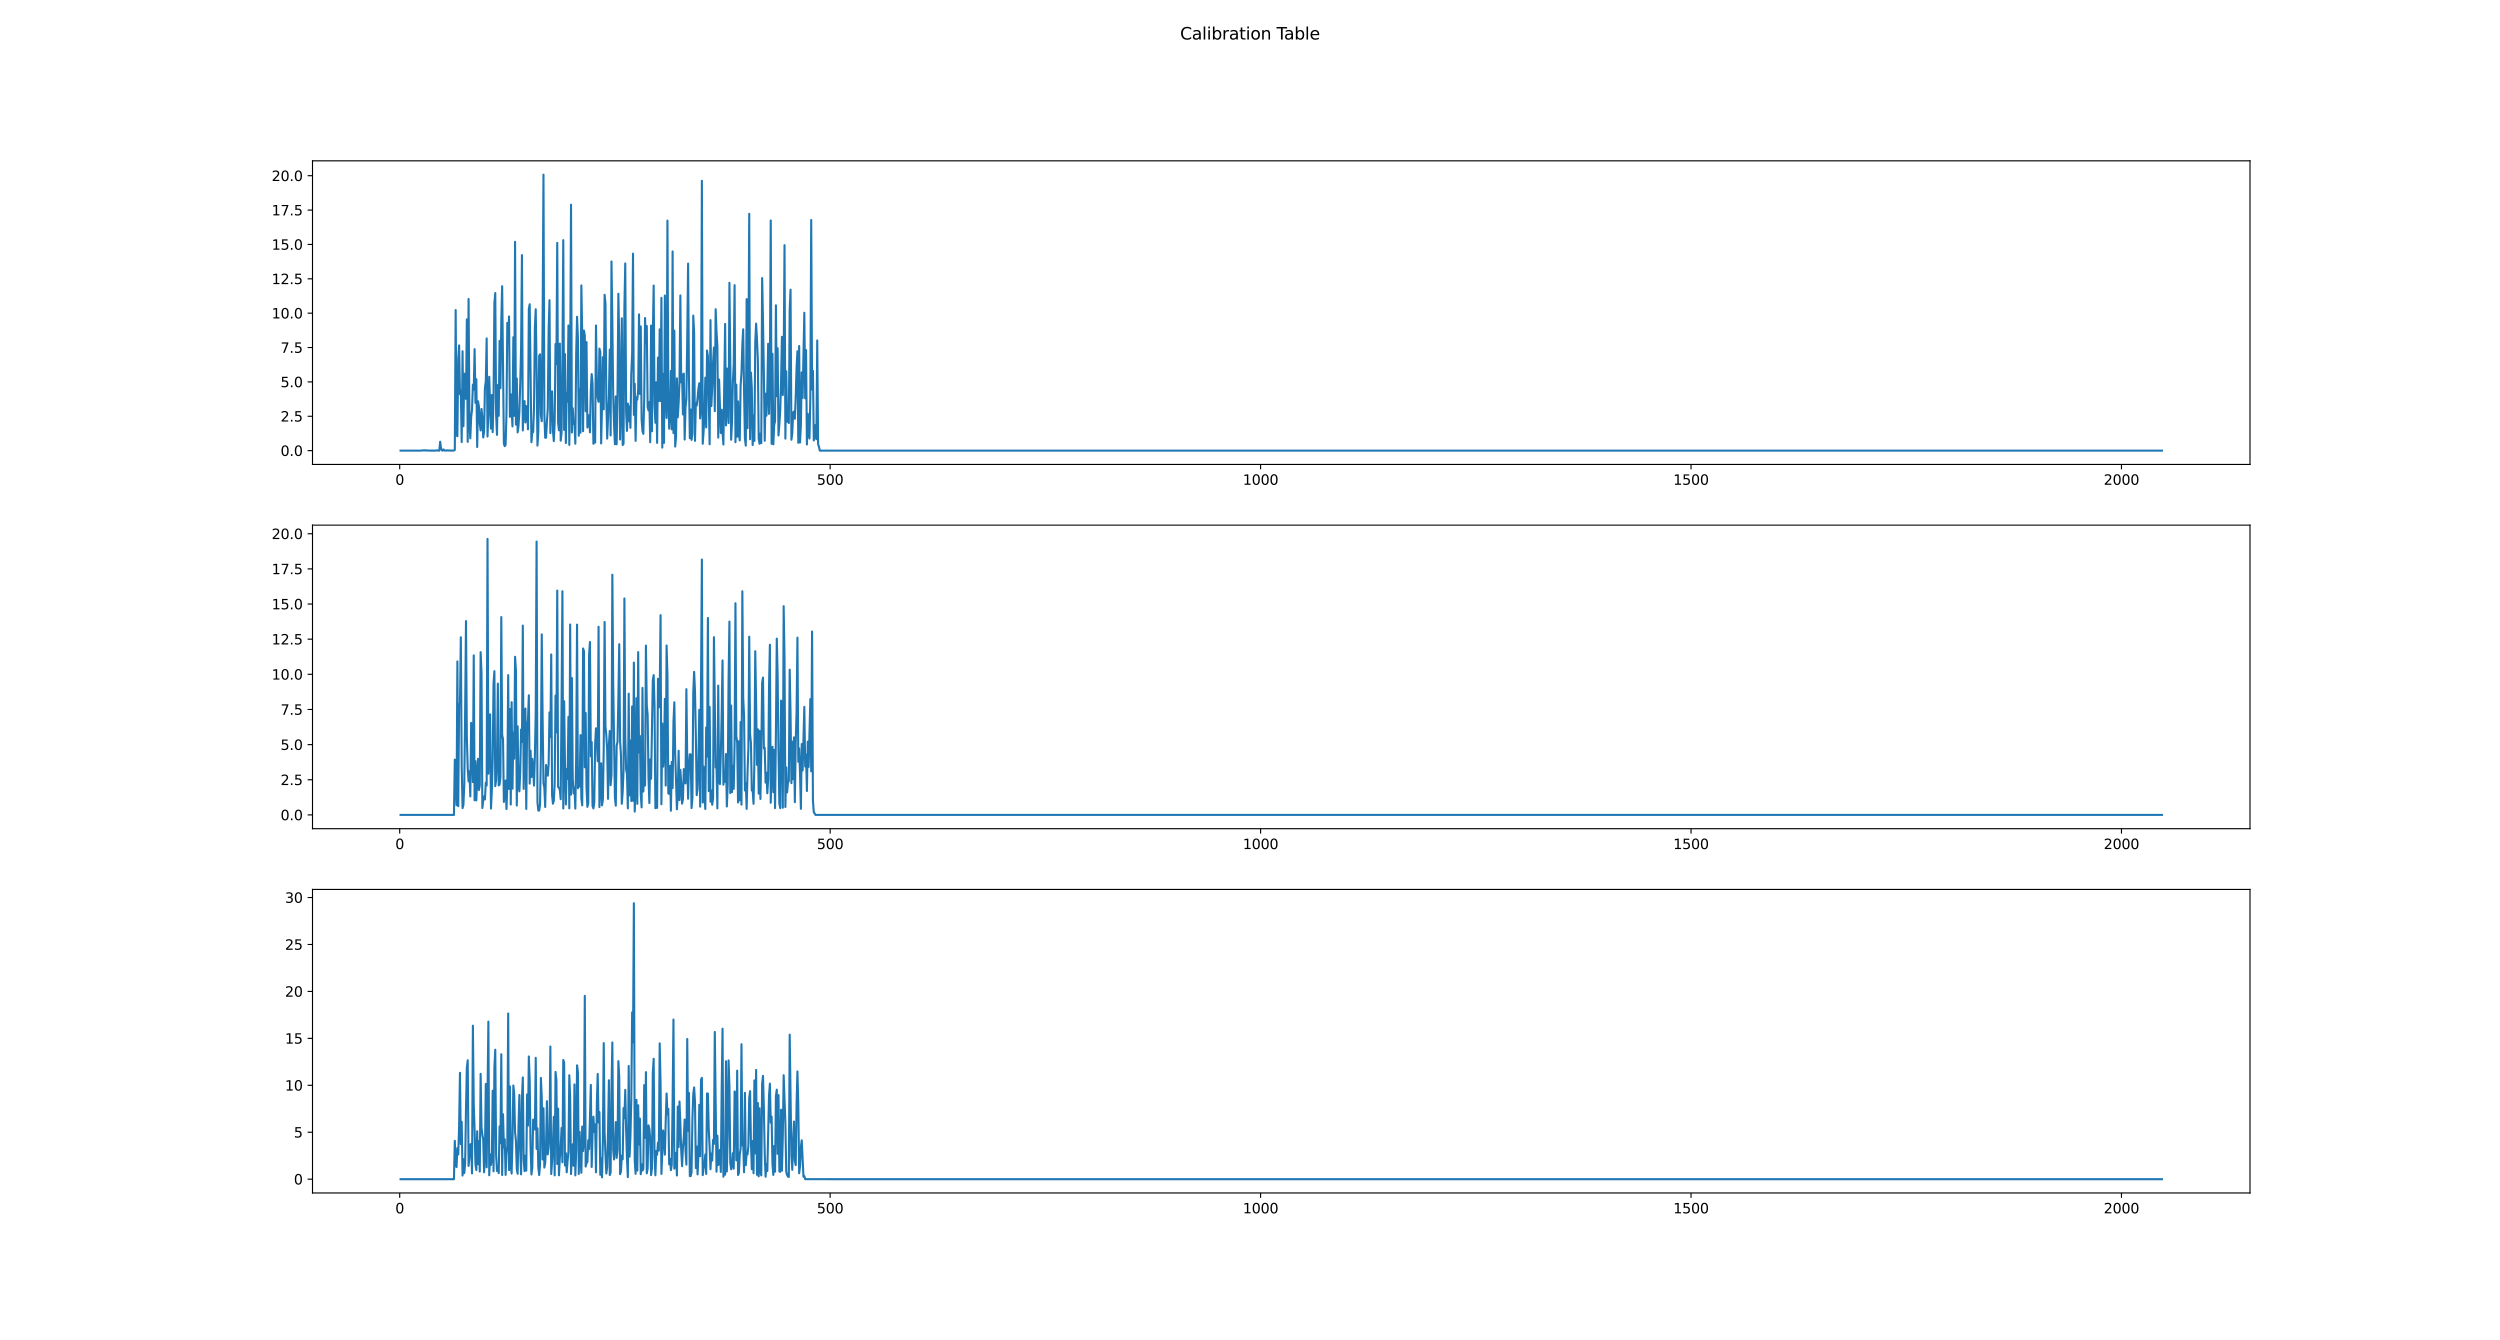 <?xml version="1.0" encoding="utf-8" standalone="no"?>
<!DOCTYPE svg PUBLIC "-//W3C//DTD SVG 1.1//EN"
  "http://www.w3.org/Graphics/SVG/1.1/DTD/svg11.dtd">
<svg height="960.48pt" version="1.1" viewBox="0 0 1791.36 960.48" width="1791.36pt" xmlns="http://www.w3.org/2000/svg" xmlns:xlink="http://www.w3.org/1999/xlink">
 <defs>
  <style type="text/css">*{stroke-linecap:butt;stroke-linejoin:round;}</style>
 </defs>
 <g id="figure_1">
  <g id="patch_1">
   <path d="M 0 960.48 
L 1791.36 960.48 
L 1791.36 0 
L 0 0 
z
" style="fill:#ffffff;"/>
  </g>
  <g id="axes_1">
   <g id="patch_2">
    <path d="M 223.92 332.778 
L 1612.224 332.778 
L 1612.224 115.258 
L 223.92 115.258 
z
" style="fill:#ffffff;"/>
   </g>
   <g id="matplotlib.axis_1">
    <g id="xtick_1">
     <g id="line2d_1">
      <defs>
       <path d="M 0 0 
L 0 3.5 
" id="mabbbca622c" style="stroke:#000000;stroke-width:0.8;"/>
      </defs>
      <g>
       <use style="stroke:#000000;stroke-width:0.8;" x="286.408" xlink:href="#mabbbca622c" y="332.778"/>
      </g>
     </g>
     <g id="text_1">
      <!-- 0 -->
      <g transform="translate(283.227 347.377)scale(0.1 -0.1)">
       <defs>
        <path d="M 2034 4250 
Q 1547 4250 1301 3770 
Q 1056 3291 1056 2328 
Q 1056 1369 1301 889 
Q 1547 409 2034 409 
Q 2525 409 2770 889 
Q 3016 1369 3016 2328 
Q 3016 3291 2770 3770 
Q 2525 4250 2034 4250 
z
M 2034 4750 
Q 2819 4750 3233 4129 
Q 3647 3509 3647 2328 
Q 3647 1150 3233 529 
Q 2819 -91 2034 -91 
Q 1250 -91 836 529 
Q 422 1150 422 2328 
Q 422 3509 836 4129 
Q 1250 4750 2034 4750 
z
" id="DejaVuSans-30" transform="scale(0.016)"/>
       </defs>
       <use xlink:href="#DejaVuSans-30"/>
      </g>
     </g>
    </g>
    <g id="xtick_2">
     <g id="line2d_2">
      <g>
       <use style="stroke:#000000;stroke-width:0.8;" x="594.838" xlink:href="#mabbbca622c" y="332.778"/>
      </g>
     </g>
     <g id="text_2">
      <!-- 500 -->
      <g transform="translate(585.294 347.377)scale(0.1 -0.1)">
       <defs>
        <path d="M 691 4666 
L 3169 4666 
L 3169 4134 
L 1269 4134 
L 1269 2991 
Q 1406 3038 1543 3061 
Q 1681 3084 1819 3084 
Q 2600 3084 3056 2656 
Q 3513 2228 3513 1497 
Q 3513 744 3044 326 
Q 2575 -91 1722 -91 
Q 1428 -91 1123 -41 
Q 819 9 494 109 
L 494 744 
Q 775 591 1075 516 
Q 1375 441 1709 441 
Q 2250 441 2565 725 
Q 2881 1009 2881 1497 
Q 2881 1984 2565 2268 
Q 2250 2553 1709 2553 
Q 1456 2553 1204 2497 
Q 953 2441 691 2322 
L 691 4666 
z
" id="DejaVuSans-35" transform="scale(0.016)"/>
       </defs>
       <use xlink:href="#DejaVuSans-35"/>
       <use x="63.623" xlink:href="#DejaVuSans-30"/>
       <use x="127.246" xlink:href="#DejaVuSans-30"/>
      </g>
     </g>
    </g>
    <g id="xtick_3">
     <g id="line2d_3">
      <g>
       <use style="stroke:#000000;stroke-width:0.8;" x="903.267" xlink:href="#mabbbca622c" y="332.778"/>
      </g>
     </g>
     <g id="text_3">
      <!-- 1000 -->
      <g transform="translate(890.542 347.377)scale(0.1 -0.1)">
       <defs>
        <path d="M 794 531 
L 1825 531 
L 1825 4091 
L 703 3866 
L 703 4441 
L 1819 4666 
L 2450 4666 
L 2450 531 
L 3481 531 
L 3481 0 
L 794 0 
L 794 531 
z
" id="DejaVuSans-31" transform="scale(0.016)"/>
       </defs>
       <use xlink:href="#DejaVuSans-31"/>
       <use x="63.623" xlink:href="#DejaVuSans-30"/>
       <use x="127.246" xlink:href="#DejaVuSans-30"/>
       <use x="190.869" xlink:href="#DejaVuSans-30"/>
      </g>
     </g>
    </g>
    <g id="xtick_4">
     <g id="line2d_4">
      <g>
       <use style="stroke:#000000;stroke-width:0.8;" x="1211.697" xlink:href="#mabbbca622c" y="332.778"/>
      </g>
     </g>
     <g id="text_4">
      <!-- 1500 -->
      <g transform="translate(1198.972 347.377)scale(0.1 -0.1)">
       <use xlink:href="#DejaVuSans-31"/>
       <use x="63.623" xlink:href="#DejaVuSans-35"/>
       <use x="127.246" xlink:href="#DejaVuSans-30"/>
       <use x="190.869" xlink:href="#DejaVuSans-30"/>
      </g>
     </g>
    </g>
    <g id="xtick_5">
     <g id="line2d_5">
      <g>
       <use style="stroke:#000000;stroke-width:0.8;" x="1520.127" xlink:href="#mabbbca622c" y="332.778"/>
      </g>
     </g>
     <g id="text_5">
      <!-- 2000 -->
      <g transform="translate(1507.402 347.377)scale(0.1 -0.1)">
       <defs>
        <path d="M 1228 531 
L 3431 531 
L 3431 0 
L 469 0 
L 469 531 
Q 828 903 1448 1529 
Q 2069 2156 2228 2338 
Q 2531 2678 2651 2914 
Q 2772 3150 2772 3378 
Q 2772 3750 2511 3984 
Q 2250 4219 1831 4219 
Q 1534 4219 1204 4116 
Q 875 4013 500 3803 
L 500 4441 
Q 881 4594 1212 4672 
Q 1544 4750 1819 4750 
Q 2544 4750 2975 4387 
Q 3406 4025 3406 3419 
Q 3406 3131 3298 2873 
Q 3191 2616 2906 2266 
Q 2828 2175 2409 1742 
Q 1991 1309 1228 531 
z
" id="DejaVuSans-32" transform="scale(0.016)"/>
       </defs>
       <use xlink:href="#DejaVuSans-32"/>
       <use x="63.623" xlink:href="#DejaVuSans-30"/>
       <use x="127.246" xlink:href="#DejaVuSans-30"/>
       <use x="190.869" xlink:href="#DejaVuSans-30"/>
      </g>
     </g>
    </g>
   </g>
   <g id="matplotlib.axis_2">
    <g id="ytick_1">
     <g id="line2d_6">
      <defs>
       <path d="M 0 0 
L -3.5 0 
" id="m1be5c9562b" style="stroke:#000000;stroke-width:0.8;"/>
      </defs>
      <g>
       <use style="stroke:#000000;stroke-width:0.8;" x="223.92" xlink:href="#m1be5c9562b" y="322.891"/>
      </g>
     </g>
     <g id="text_6">
      <!-- 0.0 -->
      <g transform="translate(201.017 326.69)scale(0.1 -0.1)">
       <defs>
        <path d="M 684 794 
L 1344 794 
L 1344 0 
L 684 0 
L 684 794 
z
" id="DejaVuSans-2e" transform="scale(0.016)"/>
       </defs>
       <use xlink:href="#DejaVuSans-30"/>
       <use x="63.623" xlink:href="#DejaVuSans-2e"/>
       <use x="95.41" xlink:href="#DejaVuSans-30"/>
      </g>
     </g>
    </g>
    <g id="ytick_2">
     <g id="line2d_7">
      <g>
       <use style="stroke:#000000;stroke-width:0.8;" x="223.92" xlink:href="#m1be5c9562b" y="298.269"/>
      </g>
     </g>
     <g id="text_7">
      <!-- 2.5 -->
      <g transform="translate(201.017 302.068)scale(0.1 -0.1)">
       <use xlink:href="#DejaVuSans-32"/>
       <use x="63.623" xlink:href="#DejaVuSans-2e"/>
       <use x="95.41" xlink:href="#DejaVuSans-35"/>
      </g>
     </g>
    </g>
    <g id="ytick_3">
     <g id="line2d_8">
      <g>
       <use style="stroke:#000000;stroke-width:0.8;" x="223.92" xlink:href="#m1be5c9562b" y="273.647"/>
      </g>
     </g>
     <g id="text_8">
      <!-- 5.0 -->
      <g transform="translate(201.017 277.446)scale(0.1 -0.1)">
       <use xlink:href="#DejaVuSans-35"/>
       <use x="63.623" xlink:href="#DejaVuSans-2e"/>
       <use x="95.41" xlink:href="#DejaVuSans-30"/>
      </g>
     </g>
    </g>
    <g id="ytick_4">
     <g id="line2d_9">
      <g>
       <use style="stroke:#000000;stroke-width:0.8;" x="223.92" xlink:href="#m1be5c9562b" y="249.024"/>
      </g>
     </g>
     <g id="text_9">
      <!-- 7.5 -->
      <g transform="translate(201.017 252.824)scale(0.1 -0.1)">
       <defs>
        <path d="M 525 4666 
L 3525 4666 
L 3525 4397 
L 1831 0 
L 1172 0 
L 2766 4134 
L 525 4134 
L 525 4666 
z
" id="DejaVuSans-37" transform="scale(0.016)"/>
       </defs>
       <use xlink:href="#DejaVuSans-37"/>
       <use x="63.623" xlink:href="#DejaVuSans-2e"/>
       <use x="95.41" xlink:href="#DejaVuSans-35"/>
      </g>
     </g>
    </g>
    <g id="ytick_5">
     <g id="line2d_10">
      <g>
       <use style="stroke:#000000;stroke-width:0.8;" x="223.92" xlink:href="#m1be5c9562b" y="224.402"/>
      </g>
     </g>
     <g id="text_10">
      <!-- 10.0 -->
      <g transform="translate(194.654 228.201)scale(0.1 -0.1)">
       <use xlink:href="#DejaVuSans-31"/>
       <use x="63.623" xlink:href="#DejaVuSans-30"/>
       <use x="127.246" xlink:href="#DejaVuSans-2e"/>
       <use x="159.033" xlink:href="#DejaVuSans-30"/>
      </g>
     </g>
    </g>
    <g id="ytick_6">
     <g id="line2d_11">
      <g>
       <use style="stroke:#000000;stroke-width:0.8;" x="223.92" xlink:href="#m1be5c9562b" y="199.78"/>
      </g>
     </g>
     <g id="text_11">
      <!-- 12.5 -->
      <g transform="translate(194.654 203.579)scale(0.1 -0.1)">
       <use xlink:href="#DejaVuSans-31"/>
       <use x="63.623" xlink:href="#DejaVuSans-32"/>
       <use x="127.246" xlink:href="#DejaVuSans-2e"/>
       <use x="159.033" xlink:href="#DejaVuSans-35"/>
      </g>
     </g>
    </g>
    <g id="ytick_7">
     <g id="line2d_12">
      <g>
       <use style="stroke:#000000;stroke-width:0.8;" x="223.92" xlink:href="#m1be5c9562b" y="175.158"/>
      </g>
     </g>
     <g id="text_12">
      <!-- 15.0 -->
      <g transform="translate(194.654 178.957)scale(0.1 -0.1)">
       <use xlink:href="#DejaVuSans-31"/>
       <use x="63.623" xlink:href="#DejaVuSans-35"/>
       <use x="127.246" xlink:href="#DejaVuSans-2e"/>
       <use x="159.033" xlink:href="#DejaVuSans-30"/>
      </g>
     </g>
    </g>
    <g id="ytick_8">
     <g id="line2d_13">
      <g>
       <use style="stroke:#000000;stroke-width:0.8;" x="223.92" xlink:href="#m1be5c9562b" y="150.536"/>
      </g>
     </g>
     <g id="text_13">
      <!-- 17.5 -->
      <g transform="translate(194.654 154.335)scale(0.1 -0.1)">
       <use xlink:href="#DejaVuSans-31"/>
       <use x="63.623" xlink:href="#DejaVuSans-37"/>
       <use x="127.246" xlink:href="#DejaVuSans-2e"/>
       <use x="159.033" xlink:href="#DejaVuSans-35"/>
      </g>
     </g>
    </g>
    <g id="ytick_9">
     <g id="line2d_14">
      <g>
       <use style="stroke:#000000;stroke-width:0.8;" x="223.92" xlink:href="#m1be5c9562b" y="125.914"/>
      </g>
     </g>
     <g id="text_14">
      <!-- 20.0 -->
      <g transform="translate(194.654 129.713)scale(0.1 -0.1)">
       <use xlink:href="#DejaVuSans-32"/>
       <use x="63.623" xlink:href="#DejaVuSans-30"/>
       <use x="127.246" xlink:href="#DejaVuSans-2e"/>
       <use x="159.033" xlink:href="#DejaVuSans-30"/>
      </g>
     </g>
    </g>
   </g>
   <g id="line2d_15">
    <path clip-path="url(#pfccda4c74e)" d="M 287.025 322.891 
L 301.829 322.891 
L 303.063 322.635 
L 303.68 322.807 
L 304.297 322.622 
L 304.914 322.859 
L 305.531 322.625 
L 306.147 322.858 
L 312.316 322.878 
L 312.933 322.728 
L 313.55 322.721 
L 314.167 322.874 
L 314.783 322.873 
L 315.4 316.524 
L 316.017 321.073 
L 316.634 322.749 
L 317.251 322.87 
L 317.868 322.049 
L 318.485 322.751 
L 319.101 322.884 
L 319.718 322.873 
L 320.335 322.614 
L 320.952 322.883 
L 321.569 322.766 
L 323.419 322.877 
L 325.27 322.831 
L 325.887 322.435 
L 326.504 222.149 
L 327.121 311.954 
L 327.737 312.589 
L 328.354 257.247 
L 328.971 247.479 
L 329.588 282.498 
L 330.205 279.861 
L 330.822 316.732 
L 331.439 251.691 
L 332.055 305.415 
L 332.672 267.725 
L 333.289 282.534 
L 333.906 285.823 
L 334.523 228.831 
L 335.14 316.594 
L 335.757 214.236 
L 336.373 302.798 
L 336.99 314.07 
L 337.607 298.841 
L 338.224 293.649 
L 338.841 275.666 
L 339.458 279.238 
L 340.075 250.197 
L 340.692 288.671 
L 341.308 271.743 
L 341.925 320.293 
L 342.542 287.539 
L 343.159 291.197 
L 343.776 303.59 
L 344.393 308.452 
L 345.01 293.023 
L 345.626 299.037 
L 346.243 313.485 
L 346.86 309.504 
L 347.477 278.159 
L 348.094 273.229 
L 348.711 242.492 
L 349.328 312.775 
L 349.944 295.187 
L 350.561 269.96 
L 351.178 292.447 
L 351.795 307.105 
L 352.412 283.019 
L 353.029 309.626 
L 353.646 285.391 
L 354.262 217.096 
L 354.879 209.966 
L 355.496 297.248 
L 356.113 311.611 
L 356.73 275.871 
L 357.347 297.938 
L 357.964 244.276 
L 358.58 278.132 
L 359.197 230.462 
L 359.814 205.076 
L 361.048 317.943 
L 361.665 319.688 
L 362.282 318.897 
L 362.898 296.715 
L 363.515 231.348 
L 364.132 245.134 
L 364.749 226.759 
L 365.366 298.672 
L 365.983 282.498 
L 367.216 305.54 
L 367.833 241.637 
L 368.45 297.938 
L 369.067 173.28 
L 369.684 304.243 
L 370.301 271.222 
L 370.918 309.833 
L 371.534 305.232 
L 372.151 295.373 
L 372.768 275.122 
L 373.385 249.227 
L 374.002 182.808 
L 374.619 308.444 
L 375.236 288.256 
L 375.852 287.417 
L 376.469 302.705 
L 377.086 290.978 
L 377.703 293.123 
L 378.32 307.631 
L 378.937 221.426 
L 379.554 218.019 
L 380.787 316.854 
L 381.404 309.77 
L 382.021 309.574 
L 382.638 292.452 
L 383.255 234.888 
L 383.872 221.597 
L 384.489 263.886 
L 385.105 319.27 
L 385.722 309.148 
L 386.339 255.028 
L 386.956 253.875 
L 387.573 297.417 
L 388.19 301.81 
L 388.807 230.58 
L 389.423 125.145 
L 390.04 296.494 
L 390.657 313.675 
L 391.274 313.604 
L 391.891 302.192 
L 392.508 293.059 
L 393.125 236.616 
L 393.741 215.114 
L 394.358 310.327 
L 394.975 281.163 
L 395.592 280.439 
L 396.209 308.731 
L 396.826 316.076 
L 397.443 302.69 
L 398.059 246.501 
L 398.676 260.849 
L 399.293 174.029 
L 399.91 302.912 
L 400.527 308.317 
L 401.144 246.206 
L 401.761 315.769 
L 402.377 310.247 
L 402.994 259.258 
L 403.611 172.087 
L 404.228 308.059 
L 404.845 253.732 
L 405.462 317.436 
L 406.079 281.454 
L 406.695 287.787 
L 407.312 233.262 
L 407.929 318.784 
L 408.546 263.935 
L 409.163 146.683 
L 409.78 309.883 
L 410.397 292.527 
L 411.013 303.746 
L 411.63 302.092 
L 412.247 317.934 
L 412.864 253.047 
L 413.481 226.995 
L 414.098 242.19 
L 414.715 312.211 
L 415.332 278.734 
L 415.948 310.043 
L 416.565 204.521 
L 417.182 239.483 
L 417.799 308.95 
L 418.416 236.864 
L 419.033 240.436 
L 419.65 294.657 
L 420.266 245.134 
L 420.883 306.329 
L 422.117 297.503 
L 422.734 309.781 
L 423.351 279.338 
L 423.968 268.05 
L 424.584 274.738 
L 425.201 317.996 
L 425.818 316.626 
L 426.435 317.125 
L 427.052 233.251 
L 427.669 273.894 
L 428.286 285.022 
L 428.902 287.923 
L 429.519 249.771 
L 430.136 252.015 
L 430.753 317.746 
L 431.37 290.885 
L 431.987 255.96 
L 432.604 293.265 
L 433.22 211.227 
L 433.837 217.372 
L 434.454 286.283 
L 435.071 314.252 
L 436.305 283.99 
L 436.922 250.506 
L 437.538 311.974 
L 438.155 187.339 
L 438.772 230.956 
L 439.389 284.124 
L 440.006 304.913 
L 440.623 318.342 
L 441.24 284.064 
L 441.856 318.319 
L 442.473 282.403 
L 443.09 210.507 
L 443.707 244.864 
L 444.324 314.912 
L 444.941 291.778 
L 445.558 228.078 
L 446.174 318.852 
L 446.791 318.038 
L 447.408 220.399 
L 448.025 188.772 
L 448.642 295.102 
L 449.259 308.749 
L 449.876 289.196 
L 450.492 301.764 
L 451.109 291.208 
L 451.726 306.536 
L 452.343 267.702 
L 452.96 253.227 
L 453.577 181.771 
L 454.194 297.278 
L 454.811 274.978 
L 455.427 315.904 
L 456.044 284.669 
L 456.661 286.311 
L 457.278 279.341 
L 457.895 225.266 
L 458.512 282.268 
L 459.129 233.891 
L 459.745 300.515 
L 460.362 308.895 
L 460.979 310.864 
L 461.596 286.431 
L 462.213 227.887 
L 462.83 245.738 
L 463.447 233.605 
L 464.063 291.692 
L 464.68 294.074 
L 465.297 287.98 
L 465.914 316.878 
L 466.531 233.282 
L 467.148 308.989 
L 467.765 241.091 
L 468.381 204.617 
L 468.998 289.505 
L 469.615 302.915 
L 470.232 273.935 
L 470.849 317.329 
L 471.466 256.249 
L 472.083 287.364 
L 472.699 235.972 
L 473.316 287.344 
L 473.933 213.438 
L 474.55 320.734 
L 475.167 267.895 
L 475.784 317.36 
L 476.401 211.749 
L 477.017 283.414 
L 477.634 299.475 
L 478.251 158.096 
L 478.868 280.27 
L 479.485 307.182 
L 480.102 295.687 
L 480.719 265.785 
L 481.335 307.662 
L 481.952 180.182 
L 482.569 310.304 
L 483.186 236.899 
L 483.803 319.976 
L 484.42 313.112 
L 485.037 271.079 
L 485.653 299.061 
L 486.27 288.682 
L 486.887 273.44 
L 487.504 211.695 
L 488.121 273.992 
L 488.738 268.246 
L 489.355 296.978 
L 489.972 267.688 
L 490.588 314.959 
L 491.205 291.896 
L 491.822 285.704 
L 492.439 242.765 
L 493.056 188.884 
L 493.673 271.83 
L 494.29 313.978 
L 494.906 293.416 
L 495.523 315.181 
L 496.14 310.69 
L 496.757 226.168 
L 497.374 238.908 
L 497.991 315.893 
L 498.608 288.975 
L 499.224 290.597 
L 499.841 285.245 
L 500.458 278.494 
L 501.075 274.579 
L 501.692 299.833 
L 502.309 293.013 
L 502.926 129.569 
L 503.542 317.953 
L 504.159 308.984 
L 504.776 297.332 
L 505.393 270.602 
L 506.01 306.259 
L 506.627 251.177 
L 507.244 255.262 
L 508.477 318.339 
L 509.094 229.423 
L 509.711 291.015 
L 510.328 276.954 
L 510.945 259.609 
L 511.562 249.024 
L 512.178 294.623 
L 512.795 221.58 
L 513.412 237.769 
L 514.029 247.729 
L 514.646 313.57 
L 515.263 271.937 
L 516.496 310.26 
L 517.113 293.602 
L 517.73 310.126 
L 518.347 318.519 
L 519.581 232.093 
L 520.198 304.83 
L 520.814 264.018 
L 521.431 291.251 
L 522.048 303.125 
L 522.665 202.655 
L 523.899 315.067 
L 524.516 302.537 
L 525.132 273.794 
L 525.749 260.802 
L 526.366 204.357 
L 526.983 316.855 
L 527.6 275.617 
L 528.217 312.944 
L 528.834 287.626 
L 529.451 310.655 
L 530.067 315.539 
L 530.684 276.214 
L 531.301 267.143 
L 531.918 247.109 
L 532.535 235.972 
L 533.152 280.665 
L 533.769 314.271 
L 534.385 319.312 
L 535.002 214.344 
L 535.619 306.828 
L 536.236 259.467 
L 536.853 153.217 
L 537.47 314.746 
L 538.087 266.948 
L 538.703 278.123 
L 539.32 318.874 
L 539.937 297.755 
L 540.554 315.926 
L 541.171 245.239 
L 541.788 231.887 
L 542.405 243.085 
L 543.021 257.571 
L 543.638 314.494 
L 544.255 317.993 
L 544.872 310.626 
L 545.489 317.491 
L 546.106 199.247 
L 546.723 230.331 
L 547.339 267.316 
L 547.956 315.842 
L 548.573 282.059 
L 549.19 297.824 
L 549.807 279.182 
L 550.424 246.32 
L 551.041 296.54 
L 551.657 263.35 
L 552.274 157.996 
L 552.891 318.015 
L 553.508 253.583 
L 554.125 318.387 
L 554.742 304.468 
L 555.359 301.872 
L 555.975 218.777 
L 556.592 283.916 
L 557.209 249.519 
L 557.826 312.013 
L 558.443 303.998 
L 559.06 294.362 
L 559.677 272.571 
L 560.293 241.36 
L 560.91 283.058 
L 561.527 259.492 
L 562.144 175.696 
L 562.761 314.292 
L 563.378 266.02 
L 563.995 302.197 
L 564.612 295.652 
L 565.228 303.122 
L 565.845 222.115 
L 566.462 207.584 
L 567.079 315.091 
L 567.696 310.522 
L 568.313 295.625 
L 568.93 294.82 
L 569.546 300.046 
L 570.163 284.414 
L 570.78 263.44 
L 571.397 251.71 
L 572.014 317.258 
L 572.631 247.947 
L 573.248 317.076 
L 573.864 304.734 
L 574.481 266.802 
L 575.098 285.151 
L 576.332 224.096 
L 576.949 285.415 
L 577.566 250.875 
L 578.182 318.495 
L 578.799 296.491 
L 579.416 310.576 
L 580.033 314.203 
L 580.65 284.163 
L 581.267 157.637 
L 581.884 279.098 
L 582.5 265.758 
L 583.117 315.609 
L 583.734 312.083 
L 584.351 304.561 
L 584.968 314.707 
L 585.585 243.962 
L 586.202 318.254 
L 586.818 320.107 
L 587.435 322.891 
L 1549.119 322.891 
L 1549.119 322.891 
" style="fill:none;stroke:#1f77b4;stroke-linecap:square;stroke-width:1.5;"/>
   </g>
   <g id="patch_3">
    <path d="M 223.92 332.778 
L 223.92 115.258 
" style="fill:none;stroke:#000000;stroke-linecap:square;stroke-linejoin:miter;stroke-width:0.8;"/>
   </g>
   <g id="patch_4">
    <path d="M 1612.224 332.778 
L 1612.224 115.258 
" style="fill:none;stroke:#000000;stroke-linecap:square;stroke-linejoin:miter;stroke-width:0.8;"/>
   </g>
   <g id="patch_5">
    <path d="M 223.92 332.778 
L 1612.224 332.778 
" style="fill:none;stroke:#000000;stroke-linecap:square;stroke-linejoin:miter;stroke-width:0.8;"/>
   </g>
   <g id="patch_6">
    <path d="M 223.92 115.258 
L 1612.224 115.258 
" style="fill:none;stroke:#000000;stroke-linecap:square;stroke-linejoin:miter;stroke-width:0.8;"/>
   </g>
  </g>
  <g id="axes_2">
   <g id="patch_7">
    <path d="M 223.92 593.803 
L 1612.224 593.803 
L 1612.224 376.282 
L 223.92 376.282 
z
" style="fill:#ffffff;"/>
   </g>
   <g id="matplotlib.axis_3">
    <g id="xtick_6">
     <g id="line2d_16">
      <g>
       <use style="stroke:#000000;stroke-width:0.8;" x="286.408" xlink:href="#mabbbca622c" y="593.803"/>
      </g>
     </g>
     <g id="text_15">
      <!-- 0 -->
      <g transform="translate(283.227 608.401)scale(0.1 -0.1)">
       <use xlink:href="#DejaVuSans-30"/>
      </g>
     </g>
    </g>
    <g id="xtick_7">
     <g id="line2d_17">
      <g>
       <use style="stroke:#000000;stroke-width:0.8;" x="594.838" xlink:href="#mabbbca622c" y="593.803"/>
      </g>
     </g>
     <g id="text_16">
      <!-- 500 -->
      <g transform="translate(585.294 608.401)scale(0.1 -0.1)">
       <use xlink:href="#DejaVuSans-35"/>
       <use x="63.623" xlink:href="#DejaVuSans-30"/>
       <use x="127.246" xlink:href="#DejaVuSans-30"/>
      </g>
     </g>
    </g>
    <g id="xtick_8">
     <g id="line2d_18">
      <g>
       <use style="stroke:#000000;stroke-width:0.8;" x="903.267" xlink:href="#mabbbca622c" y="593.803"/>
      </g>
     </g>
     <g id="text_17">
      <!-- 1000 -->
      <g transform="translate(890.542 608.401)scale(0.1 -0.1)">
       <use xlink:href="#DejaVuSans-31"/>
       <use x="63.623" xlink:href="#DejaVuSans-30"/>
       <use x="127.246" xlink:href="#DejaVuSans-30"/>
       <use x="190.869" xlink:href="#DejaVuSans-30"/>
      </g>
     </g>
    </g>
    <g id="xtick_9">
     <g id="line2d_19">
      <g>
       <use style="stroke:#000000;stroke-width:0.8;" x="1211.697" xlink:href="#mabbbca622c" y="593.803"/>
      </g>
     </g>
     <g id="text_18">
      <!-- 1500 -->
      <g transform="translate(1198.972 608.401)scale(0.1 -0.1)">
       <use xlink:href="#DejaVuSans-31"/>
       <use x="63.623" xlink:href="#DejaVuSans-35"/>
       <use x="127.246" xlink:href="#DejaVuSans-30"/>
       <use x="190.869" xlink:href="#DejaVuSans-30"/>
      </g>
     </g>
    </g>
    <g id="xtick_10">
     <g id="line2d_20">
      <g>
       <use style="stroke:#000000;stroke-width:0.8;" x="1520.127" xlink:href="#mabbbca622c" y="593.803"/>
      </g>
     </g>
     <g id="text_19">
      <!-- 2000 -->
      <g transform="translate(1507.402 608.401)scale(0.1 -0.1)">
       <use xlink:href="#DejaVuSans-32"/>
       <use x="63.623" xlink:href="#DejaVuSans-30"/>
       <use x="127.246" xlink:href="#DejaVuSans-30"/>
       <use x="190.869" xlink:href="#DejaVuSans-30"/>
      </g>
     </g>
    </g>
   </g>
   <g id="matplotlib.axis_4">
    <g id="ytick_10">
     <g id="line2d_21">
      <g>
       <use style="stroke:#000000;stroke-width:0.8;" x="223.92" xlink:href="#m1be5c9562b" y="583.915"/>
      </g>
     </g>
     <g id="text_20">
      <!-- 0.0 -->
      <g transform="translate(201.017 587.715)scale(0.1 -0.1)">
       <use xlink:href="#DejaVuSans-30"/>
       <use x="63.623" xlink:href="#DejaVuSans-2e"/>
       <use x="95.41" xlink:href="#DejaVuSans-30"/>
      </g>
     </g>
    </g>
    <g id="ytick_11">
     <g id="line2d_22">
      <g>
       <use style="stroke:#000000;stroke-width:0.8;" x="223.92" xlink:href="#m1be5c9562b" y="558.732"/>
      </g>
     </g>
     <g id="text_21">
      <!-- 2.5 -->
      <g transform="translate(201.017 562.532)scale(0.1 -0.1)">
       <use xlink:href="#DejaVuSans-32"/>
       <use x="63.623" xlink:href="#DejaVuSans-2e"/>
       <use x="95.41" xlink:href="#DejaVuSans-35"/>
      </g>
     </g>
    </g>
    <g id="ytick_12">
     <g id="line2d_23">
      <g>
       <use style="stroke:#000000;stroke-width:0.8;" x="223.92" xlink:href="#m1be5c9562b" y="533.549"/>
      </g>
     </g>
     <g id="text_22">
      <!-- 5.0 -->
      <g transform="translate(201.017 537.349)scale(0.1 -0.1)">
       <use xlink:href="#DejaVuSans-35"/>
       <use x="63.623" xlink:href="#DejaVuSans-2e"/>
       <use x="95.41" xlink:href="#DejaVuSans-30"/>
      </g>
     </g>
    </g>
    <g id="ytick_13">
     <g id="line2d_24">
      <g>
       <use style="stroke:#000000;stroke-width:0.8;" x="223.92" xlink:href="#m1be5c9562b" y="508.366"/>
      </g>
     </g>
     <g id="text_23">
      <!-- 7.5 -->
      <g transform="translate(201.017 512.166)scale(0.1 -0.1)">
       <use xlink:href="#DejaVuSans-37"/>
       <use x="63.623" xlink:href="#DejaVuSans-2e"/>
       <use x="95.41" xlink:href="#DejaVuSans-35"/>
      </g>
     </g>
    </g>
    <g id="ytick_14">
     <g id="line2d_25">
      <g>
       <use style="stroke:#000000;stroke-width:0.8;" x="223.92" xlink:href="#m1be5c9562b" y="483.183"/>
      </g>
     </g>
     <g id="text_24">
      <!-- 10.0 -->
      <g transform="translate(194.654 486.983)scale(0.1 -0.1)">
       <use xlink:href="#DejaVuSans-31"/>
       <use x="63.623" xlink:href="#DejaVuSans-30"/>
       <use x="127.246" xlink:href="#DejaVuSans-2e"/>
       <use x="159.033" xlink:href="#DejaVuSans-30"/>
      </g>
     </g>
    </g>
    <g id="ytick_15">
     <g id="line2d_26">
      <g>
       <use style="stroke:#000000;stroke-width:0.8;" x="223.92" xlink:href="#m1be5c9562b" y="458"/>
      </g>
     </g>
     <g id="text_25">
      <!-- 12.5 -->
      <g transform="translate(194.654 461.8)scale(0.1 -0.1)">
       <use xlink:href="#DejaVuSans-31"/>
       <use x="63.623" xlink:href="#DejaVuSans-32"/>
       <use x="127.246" xlink:href="#DejaVuSans-2e"/>
       <use x="159.033" xlink:href="#DejaVuSans-35"/>
      </g>
     </g>
    </g>
    <g id="ytick_16">
     <g id="line2d_27">
      <g>
       <use style="stroke:#000000;stroke-width:0.8;" x="223.92" xlink:href="#m1be5c9562b" y="432.817"/>
      </g>
     </g>
     <g id="text_26">
      <!-- 15.0 -->
      <g transform="translate(194.654 436.617)scale(0.1 -0.1)">
       <use xlink:href="#DejaVuSans-31"/>
       <use x="63.623" xlink:href="#DejaVuSans-35"/>
       <use x="127.246" xlink:href="#DejaVuSans-2e"/>
       <use x="159.033" xlink:href="#DejaVuSans-30"/>
      </g>
     </g>
    </g>
    <g id="ytick_17">
     <g id="line2d_28">
      <g>
       <use style="stroke:#000000;stroke-width:0.8;" x="223.92" xlink:href="#m1be5c9562b" y="407.635"/>
      </g>
     </g>
     <g id="text_27">
      <!-- 17.5 -->
      <g transform="translate(194.654 411.434)scale(0.1 -0.1)">
       <use xlink:href="#DejaVuSans-31"/>
       <use x="63.623" xlink:href="#DejaVuSans-37"/>
       <use x="127.246" xlink:href="#DejaVuSans-2e"/>
       <use x="159.033" xlink:href="#DejaVuSans-35"/>
      </g>
     </g>
    </g>
    <g id="ytick_18">
     <g id="line2d_29">
      <g>
       <use style="stroke:#000000;stroke-width:0.8;" x="223.92" xlink:href="#m1be5c9562b" y="382.452"/>
      </g>
     </g>
     <g id="text_28">
      <!-- 20.0 -->
      <g transform="translate(194.654 386.251)scale(0.1 -0.1)">
       <use xlink:href="#DejaVuSans-32"/>
       <use x="63.623" xlink:href="#DejaVuSans-30"/>
       <use x="127.246" xlink:href="#DejaVuSans-2e"/>
       <use x="159.033" xlink:href="#DejaVuSans-30"/>
      </g>
     </g>
    </g>
   </g>
   <g id="line2d_30">
    <path clip-path="url(#pb28c5a5d37)" d="M 287.025 583.915 
L 325.27 583.915 
L 325.887 544.314 
L 327.121 576.946 
L 327.737 473.946 
L 328.354 577.666 
L 328.971 504.649 
L 329.588 504.654 
L 330.205 456.657 
L 330.822 549.178 
L 331.439 579.027 
L 332.055 576.827 
L 332.672 562.211 
L 333.289 510.264 
L 333.906 445.067 
L 334.523 528.55 
L 335.14 550.731 
L 335.757 559.899 
L 336.373 552.61 
L 336.99 570.688 
L 337.607 517.944 
L 338.224 535.066 
L 338.841 560.396 
L 339.458 469.628 
L 340.075 573.447 
L 340.692 545.357 
L 341.308 573.485 
L 341.925 556.224 
L 342.542 543.732 
L 343.159 566.064 
L 343.776 562.878 
L 344.393 467.302 
L 345.01 482.075 
L 345.626 578.974 
L 346.243 573.551 
L 346.86 570.702 
L 347.477 572.82 
L 348.094 560.843 
L 348.711 562.847 
L 349.328 386.169 
L 349.944 554.375 
L 350.561 519.214 
L 351.178 511.878 
L 351.795 579.385 
L 352.412 566.546 
L 353.029 544.066 
L 353.646 489.652 
L 354.262 480.927 
L 354.879 563.344 
L 355.496 558.942 
L 356.113 544.114 
L 356.73 489.867 
L 357.347 562.779 
L 357.964 562.219 
L 358.58 556.873 
L 359.197 442.166 
L 359.814 526.532 
L 360.431 529.652 
L 361.048 574.614 
L 361.665 565.089 
L 362.282 559.255 
L 362.898 579.685 
L 363.515 562.991 
L 364.132 483.767 
L 364.749 565.277 
L 365.366 508.046 
L 365.983 576.471 
L 366.6 503.152 
L 367.216 565.132 
L 367.833 524.946 
L 368.45 543.628 
L 369.067 470.604 
L 369.684 480.404 
L 370.301 577.176 
L 370.918 520.433 
L 371.534 562.664 
L 372.151 567.031 
L 372.768 553.01 
L 373.385 522.74 
L 374.002 531.641 
L 374.619 448.26 
L 375.236 565.276 
L 376.469 507.716 
L 377.086 579.637 
L 377.703 521.174 
L 378.32 515.44 
L 378.937 498.217 
L 379.554 561.51 
L 380.171 537.931 
L 380.787 556.791 
L 381.404 543.724 
L 382.021 549.854 
L 382.638 562.895 
L 383.255 542.181 
L 383.872 510.519 
L 384.489 388.072 
L 385.105 574.608 
L 385.722 580.799 
L 386.339 580.818 
L 386.956 576.846 
L 387.573 540.368 
L 388.19 454.569 
L 388.807 514.585 
L 389.423 561.177 
L 390.04 564.376 
L 390.657 578.245 
L 391.274 548.163 
L 391.891 552.665 
L 392.508 555.81 
L 393.125 547.669 
L 393.741 510.463 
L 394.358 528.044 
L 394.975 468.954 
L 395.592 569.929 
L 396.209 575.882 
L 396.826 573.858 
L 397.443 561.522 
L 398.059 498.421 
L 398.676 524.721 
L 399.293 423.175 
L 399.91 563.973 
L 400.527 564.316 
L 401.144 566.084 
L 401.761 572.67 
L 402.377 504.579 
L 402.994 423.653 
L 403.611 579.31 
L 404.228 502.494 
L 404.845 549.047 
L 405.462 576.455 
L 406.079 551.096 
L 406.695 558.05 
L 407.312 513.619 
L 407.929 579.215 
L 408.546 447.49 
L 409.163 569.36 
L 409.78 485.816 
L 410.397 558.079 
L 411.013 568.452 
L 411.63 564.384 
L 412.247 579.392 
L 412.864 541.038 
L 413.481 447.577 
L 414.098 564.786 
L 414.715 562.921 
L 415.332 563.576 
L 415.948 526.749 
L 416.565 571.937 
L 417.182 577.085 
L 417.799 464.662 
L 418.416 466.529 
L 419.033 549.784 
L 419.65 510.884 
L 420.266 564.501 
L 420.883 578.156 
L 421.5 575.488 
L 422.117 468.938 
L 422.734 460.023 
L 423.351 541.892 
L 423.968 531.671 
L 424.584 577.51 
L 425.201 579.249 
L 425.818 574.85 
L 426.435 533.165 
L 427.052 521.864 
L 427.669 529.283 
L 428.286 545.464 
L 428.902 449.091 
L 429.519 578.285 
L 430.753 546.928 
L 431.37 577.062 
L 431.987 573.067 
L 432.604 535.812 
L 433.22 445.692 
L 433.837 520.408 
L 434.454 526.969 
L 435.071 537.534 
L 435.688 572.414 
L 436.305 533.588 
L 436.922 523.79 
L 437.538 562.604 
L 438.155 554.895 
L 438.772 411.797 
L 439.389 490.017 
L 440.623 571.711 
L 441.24 577.312 
L 441.856 534.418 
L 442.473 531.581 
L 443.09 499.897 
L 443.707 461.617 
L 444.324 531.031 
L 444.941 541.011 
L 445.558 575.93 
L 446.174 567.446 
L 446.791 552.098 
L 447.408 428.814 
L 448.025 527.999 
L 448.642 551.324 
L 449.259 554.77 
L 449.876 579.219 
L 450.492 497.057 
L 451.109 569.967 
L 451.726 530.635 
L 452.343 573.947 
L 452.96 506.179 
L 453.577 573.83 
L 454.194 474.75 
L 454.811 581.525 
L 455.427 562.511 
L 456.044 500.304 
L 456.661 575.95 
L 457.278 467.249 
L 457.895 539.245 
L 458.512 527.303 
L 459.129 569.273 
L 459.745 578.502 
L 460.362 492.925 
L 460.979 567.192 
L 461.596 550.368 
L 462.213 562.845 
L 462.83 462.61 
L 463.447 505.423 
L 464.063 512.091 
L 464.68 557.34 
L 465.297 575.432 
L 465.914 544.157 
L 466.531 558.002 
L 467.765 487.445 
L 468.381 483.759 
L 468.998 505.437 
L 469.615 579.112 
L 470.232 559.647 
L 470.849 578.884 
L 471.466 486.372 
L 472.083 506.925 
L 472.699 499.473 
L 473.316 440.799 
L 473.933 576.272 
L 474.55 518.452 
L 475.167 549.333 
L 475.784 539.926 
L 476.401 500.777 
L 477.017 562.866 
L 477.634 462.532 
L 478.251 483.724 
L 478.868 568.389 
L 479.485 568.892 
L 480.102 548.741 
L 480.719 580.927 
L 481.335 546.002 
L 481.952 564.711 
L 482.569 517.319 
L 483.186 503.243 
L 483.803 540.233 
L 485.037 579.896 
L 485.653 568.906 
L 486.27 537.958 
L 486.887 573.31 
L 487.504 551.667 
L 488.121 561.085 
L 488.738 575.863 
L 489.355 572.744 
L 489.972 551.102 
L 490.588 559.763 
L 491.205 561.353 
L 491.822 493.838 
L 492.439 545.415 
L 493.056 572.308 
L 493.673 547.869 
L 494.29 540.465 
L 494.906 540.574 
L 495.523 578.996 
L 496.14 571.922 
L 496.757 496.024 
L 497.374 481.393 
L 497.991 495.135 
L 498.608 527.493 
L 499.224 569.794 
L 499.841 565.294 
L 500.458 544.024 
L 501.075 508.646 
L 501.692 577.95 
L 502.926 400.95 
L 503.542 575.024 
L 504.159 549.203 
L 504.776 569.05 
L 505.393 579.693 
L 506.01 521.266 
L 506.627 542.154 
L 507.244 442.811 
L 507.86 566.905 
L 508.477 506.538 
L 509.094 574.438 
L 509.711 566.344 
L 510.328 576.654 
L 510.945 571.996 
L 511.562 456.578 
L 512.795 549.945 
L 513.412 549.405 
L 514.029 579.237 
L 514.646 491.283 
L 515.263 559.826 
L 515.88 561.841 
L 516.496 539.976 
L 517.113 511.83 
L 517.73 473.231 
L 518.347 562.243 
L 518.964 552.748 
L 519.581 560.259 
L 520.198 540.303 
L 520.814 577.884 
L 521.431 562.518 
L 522.048 487.479 
L 522.665 445.395 
L 523.282 568.221 
L 523.899 505.545 
L 524.516 567.605 
L 525.132 548.699 
L 525.749 565.216 
L 526.366 532.476 
L 526.983 432.239 
L 527.6 527.35 
L 528.217 531.886 
L 528.834 574.996 
L 529.451 531.148 
L 530.067 573.496 
L 530.684 517.384 
L 531.301 576.551 
L 531.918 423.689 
L 532.535 499.955 
L 533.152 513.222 
L 533.769 566.429 
L 534.385 561.195 
L 535.002 579.588 
L 535.619 554.115 
L 536.236 536.209 
L 536.853 456.231 
L 537.47 526.293 
L 538.087 532.58 
L 538.703 566.475 
L 539.32 566.063 
L 539.937 575.942 
L 540.554 545.867 
L 541.171 466.636 
L 541.788 502.949 
L 542.405 548.079 
L 543.021 522.575 
L 543.638 568.648 
L 544.255 523.717 
L 544.872 572.5 
L 545.489 539.562 
L 546.106 489.344 
L 546.723 485.524 
L 547.339 536.316 
L 547.956 535.854 
L 548.573 560.767 
L 549.19 553.591 
L 549.807 568.434 
L 550.424 558.318 
L 551.041 492.012 
L 551.657 461.981 
L 552.274 575.206 
L 552.891 548.695 
L 553.508 535.109 
L 554.125 567.631 
L 554.742 537.344 
L 555.359 579.023 
L 555.975 525.754 
L 556.592 457.613 
L 557.209 483.794 
L 557.826 538.494 
L 558.443 575.763 
L 559.06 579.084 
L 559.677 502.011 
L 560.293 516.425 
L 560.91 578.772 
L 561.527 434.344 
L 562.144 472.159 
L 562.761 578.245 
L 563.378 549.888 
L 563.995 567.796 
L 564.612 560.564 
L 565.228 559.658 
L 565.845 479.869 
L 566.462 511.642 
L 567.079 561.145 
L 567.696 531.454 
L 568.313 558.307 
L 568.93 528.37 
L 569.546 574.766 
L 570.163 532.026 
L 570.78 509.837 
L 571.397 456.908 
L 572.014 545.819 
L 572.631 536.274 
L 573.248 553.872 
L 573.864 579.572 
L 574.481 533.152 
L 575.098 552.101 
L 576.332 506.5 
L 576.949 549.275 
L 577.566 540.633 
L 578.182 566.79 
L 578.799 531.428 
L 579.416 549.546 
L 580.65 500.906 
L 581.267 552.699 
L 581.884 452.506 
L 582.5 573.624 
L 583.117 582.065 
L 583.734 582.859 
L 584.351 583.911 
L 599.156 583.915 
L 1549.119 583.915 
L 1549.119 583.915 
" style="fill:none;stroke:#1f77b4;stroke-linecap:square;stroke-width:1.5;"/>
   </g>
   <g id="patch_8">
    <path d="M 223.92 593.803 
L 223.92 376.282 
" style="fill:none;stroke:#000000;stroke-linecap:square;stroke-linejoin:miter;stroke-width:0.8;"/>
   </g>
   <g id="patch_9">
    <path d="M 1612.224 593.803 
L 1612.224 376.282 
" style="fill:none;stroke:#000000;stroke-linecap:square;stroke-linejoin:miter;stroke-width:0.8;"/>
   </g>
   <g id="patch_10">
    <path d="M 223.92 593.803 
L 1612.224 593.803 
" style="fill:none;stroke:#000000;stroke-linecap:square;stroke-linejoin:miter;stroke-width:0.8;"/>
   </g>
   <g id="patch_11">
    <path d="M 223.92 376.282 
L 1612.224 376.282 
" style="fill:none;stroke:#000000;stroke-linecap:square;stroke-linejoin:miter;stroke-width:0.8;"/>
   </g>
  </g>
  <g id="axes_3">
   <g id="patch_12">
    <path d="M 223.92 854.827 
L 1612.224 854.827 
L 1612.224 637.307 
L 223.92 637.307 
z
" style="fill:#ffffff;"/>
   </g>
   <g id="matplotlib.axis_5">
    <g id="xtick_11">
     <g id="line2d_31">
      <g>
       <use style="stroke:#000000;stroke-width:0.8;" x="286.408" xlink:href="#mabbbca622c" y="854.827"/>
      </g>
     </g>
     <g id="text_29">
      <!-- 0 -->
      <g transform="translate(283.227 869.426)scale(0.1 -0.1)">
       <use xlink:href="#DejaVuSans-30"/>
      </g>
     </g>
    </g>
    <g id="xtick_12">
     <g id="line2d_32">
      <g>
       <use style="stroke:#000000;stroke-width:0.8;" x="594.838" xlink:href="#mabbbca622c" y="854.827"/>
      </g>
     </g>
     <g id="text_30">
      <!-- 500 -->
      <g transform="translate(585.294 869.426)scale(0.1 -0.1)">
       <use xlink:href="#DejaVuSans-35"/>
       <use x="63.623" xlink:href="#DejaVuSans-30"/>
       <use x="127.246" xlink:href="#DejaVuSans-30"/>
      </g>
     </g>
    </g>
    <g id="xtick_13">
     <g id="line2d_33">
      <g>
       <use style="stroke:#000000;stroke-width:0.8;" x="903.267" xlink:href="#mabbbca622c" y="854.827"/>
      </g>
     </g>
     <g id="text_31">
      <!-- 1000 -->
      <g transform="translate(890.542 869.426)scale(0.1 -0.1)">
       <use xlink:href="#DejaVuSans-31"/>
       <use x="63.623" xlink:href="#DejaVuSans-30"/>
       <use x="127.246" xlink:href="#DejaVuSans-30"/>
       <use x="190.869" xlink:href="#DejaVuSans-30"/>
      </g>
     </g>
    </g>
    <g id="xtick_14">
     <g id="line2d_34">
      <g>
       <use style="stroke:#000000;stroke-width:0.8;" x="1211.697" xlink:href="#mabbbca622c" y="854.827"/>
      </g>
     </g>
     <g id="text_32">
      <!-- 1500 -->
      <g transform="translate(1198.972 869.426)scale(0.1 -0.1)">
       <use xlink:href="#DejaVuSans-31"/>
       <use x="63.623" xlink:href="#DejaVuSans-35"/>
       <use x="127.246" xlink:href="#DejaVuSans-30"/>
       <use x="190.869" xlink:href="#DejaVuSans-30"/>
      </g>
     </g>
    </g>
    <g id="xtick_15">
     <g id="line2d_35">
      <g>
       <use style="stroke:#000000;stroke-width:0.8;" x="1520.127" xlink:href="#mabbbca622c" y="854.827"/>
      </g>
     </g>
     <g id="text_33">
      <!-- 2000 -->
      <g transform="translate(1507.402 869.426)scale(0.1 -0.1)">
       <use xlink:href="#DejaVuSans-32"/>
       <use x="63.623" xlink:href="#DejaVuSans-30"/>
       <use x="127.246" xlink:href="#DejaVuSans-30"/>
       <use x="190.869" xlink:href="#DejaVuSans-30"/>
      </g>
     </g>
    </g>
   </g>
   <g id="matplotlib.axis_6">
    <g id="ytick_19">
     <g id="line2d_36">
      <g>
       <use style="stroke:#000000;stroke-width:0.8;" x="223.92" xlink:href="#m1be5c9562b" y="844.94"/>
      </g>
     </g>
     <g id="text_34">
      <!-- 0 -->
      <g transform="translate(210.558 848.739)scale(0.1 -0.1)">
       <use xlink:href="#DejaVuSans-30"/>
      </g>
     </g>
    </g>
    <g id="ytick_20">
     <g id="line2d_37">
      <g>
       <use style="stroke:#000000;stroke-width:0.8;" x="223.92" xlink:href="#m1be5c9562b" y="811.303"/>
      </g>
     </g>
     <g id="text_35">
      <!-- 5 -->
      <g transform="translate(210.558 815.102)scale(0.1 -0.1)">
       <use xlink:href="#DejaVuSans-35"/>
      </g>
     </g>
    </g>
    <g id="ytick_21">
     <g id="line2d_38">
      <g>
       <use style="stroke:#000000;stroke-width:0.8;" x="223.92" xlink:href="#m1be5c9562b" y="777.665"/>
      </g>
     </g>
     <g id="text_36">
      <!-- 10 -->
      <g transform="translate(204.195 781.465)scale(0.1 -0.1)">
       <use xlink:href="#DejaVuSans-31"/>
       <use x="63.623" xlink:href="#DejaVuSans-30"/>
      </g>
     </g>
    </g>
    <g id="ytick_22">
     <g id="line2d_39">
      <g>
       <use style="stroke:#000000;stroke-width:0.8;" x="223.92" xlink:href="#m1be5c9562b" y="744.028"/>
      </g>
     </g>
     <g id="text_37">
      <!-- 15 -->
      <g transform="translate(204.195 747.827)scale(0.1 -0.1)">
       <use xlink:href="#DejaVuSans-31"/>
       <use x="63.623" xlink:href="#DejaVuSans-35"/>
      </g>
     </g>
    </g>
    <g id="ytick_23">
     <g id="line2d_40">
      <g>
       <use style="stroke:#000000;stroke-width:0.8;" x="223.92" xlink:href="#m1be5c9562b" y="710.391"/>
      </g>
     </g>
     <g id="text_38">
      <!-- 20 -->
      <g transform="translate(204.195 714.19)scale(0.1 -0.1)">
       <use xlink:href="#DejaVuSans-32"/>
       <use x="63.623" xlink:href="#DejaVuSans-30"/>
      </g>
     </g>
    </g>
    <g id="ytick_24">
     <g id="line2d_41">
      <g>
       <use style="stroke:#000000;stroke-width:0.8;" x="223.92" xlink:href="#m1be5c9562b" y="676.754"/>
      </g>
     </g>
     <g id="text_39">
      <!-- 25 -->
      <g transform="translate(204.195 680.553)scale(0.1 -0.1)">
       <use xlink:href="#DejaVuSans-32"/>
       <use x="63.623" xlink:href="#DejaVuSans-35"/>
      </g>
     </g>
    </g>
    <g id="ytick_25">
     <g id="line2d_42">
      <g>
       <use style="stroke:#000000;stroke-width:0.8;" x="223.92" xlink:href="#m1be5c9562b" y="643.117"/>
      </g>
     </g>
     <g id="text_40">
      <!-- 30 -->
      <g transform="translate(204.195 646.916)scale(0.1 -0.1)">
       <defs>
        <path d="M 2597 2516 
Q 3050 2419 3304 2112 
Q 3559 1806 3559 1356 
Q 3559 666 3084 287 
Q 2609 -91 1734 -91 
Q 1441 -91 1130 -33 
Q 819 25 488 141 
L 488 750 
Q 750 597 1062 519 
Q 1375 441 1716 441 
Q 2309 441 2620 675 
Q 2931 909 2931 1356 
Q 2931 1769 2642 2001 
Q 2353 2234 1838 2234 
L 1294 2234 
L 1294 2753 
L 1863 2753 
Q 2328 2753 2575 2939 
Q 2822 3125 2822 3475 
Q 2822 3834 2567 4026 
Q 2313 4219 1838 4219 
Q 1578 4219 1281 4162 
Q 984 4106 628 3988 
L 628 4550 
Q 988 4650 1302 4700 
Q 1616 4750 1894 4750 
Q 2613 4750 3031 4423 
Q 3450 4097 3450 3541 
Q 3450 3153 3228 2886 
Q 3006 2619 2597 2516 
z
" id="DejaVuSans-33" transform="scale(0.016)"/>
       </defs>
       <use xlink:href="#DejaVuSans-33"/>
       <use x="63.623" xlink:href="#DejaVuSans-30"/>
      </g>
     </g>
    </g>
   </g>
   <g id="line2d_43">
    <path clip-path="url(#pa879217c3c)" d="M 287.025 844.94 
L 325.27 844.94 
L 325.887 817.44 
L 326.504 833.894 
L 327.121 836.214 
L 327.737 822.689 
L 328.354 827.25 
L 328.971 807.021 
L 329.588 768.745 
L 330.205 819.788 
L 330.822 803.78 
L 331.439 842.321 
L 332.055 830.577 
L 332.672 840.543 
L 333.289 833.788 
L 333.906 794.418 
L 334.523 765.083 
L 335.14 759.757 
L 335.757 835.41 
L 336.373 829.328 
L 336.99 820.071 
L 337.607 819.719 
L 338.224 840.811 
L 338.841 734.947 
L 339.458 791.095 
L 340.075 810.171 
L 340.692 834.093 
L 341.308 838.437 
L 341.925 810.567 
L 342.542 834.24 
L 343.159 817.627 
L 343.776 839.495 
L 344.393 769.453 
L 345.01 807.482 
L 345.626 813.175 
L 346.243 816.361 
L 346.86 839.997 
L 347.477 825.859 
L 348.094 776.659 
L 348.711 836.445 
L 349.944 732.032 
L 350.561 842.106 
L 351.178 827.086 
L 351.795 834.793 
L 352.412 830.772 
L 353.029 781.547 
L 353.646 839.293 
L 354.262 764.909 
L 354.879 752.16 
L 355.496 827.763 
L 356.113 839.057 
L 356.73 837.968 
L 357.347 840.604 
L 357.964 807.122 
L 358.58 819.164 
L 359.197 755.422 
L 359.814 841.947 
L 360.431 798.371 
L 361.048 822.113 
L 361.665 816.358 
L 362.282 841.858 
L 362.898 827.001 
L 363.515 821.011 
L 364.132 726.213 
L 364.749 838.436 
L 365.366 778.415 
L 365.983 835.134 
L 366.6 840.931 
L 367.216 817.405 
L 367.833 777.788 
L 368.45 783.961 
L 369.067 811.409 
L 369.684 817.449 
L 370.301 837.692 
L 370.918 841.054 
L 371.534 807.046 
L 372.151 784.585 
L 372.768 823.54 
L 373.385 841.459 
L 374.002 787.042 
L 374.619 772.05 
L 375.236 830.888 
L 375.852 839.135 
L 376.469 828.096 
L 377.086 838.829 
L 377.703 784.22 
L 378.32 806.52 
L 378.937 756.978 
L 379.554 774.266 
L 380.171 821.559 
L 380.787 841.579 
L 381.404 836.781 
L 382.021 802.244 
L 382.638 804.132 
L 383.255 809.311 
L 383.872 757.974 
L 384.489 823.222 
L 385.105 808.484 
L 385.722 836.382 
L 386.339 841.975 
L 386.956 834.883 
L 387.573 772.364 
L 388.19 786.521 
L 388.807 830.815 
L 389.423 794.085 
L 390.04 836.607 
L 390.657 833.345 
L 391.274 821.077 
L 391.891 789.069 
L 392.508 827.171 
L 393.125 822.112 
L 393.741 811.925 
L 394.358 749.861 
L 394.975 841.259 
L 395.592 831.992 
L 396.209 818.368 
L 396.826 800.251 
L 397.443 842.192 
L 398.059 768.109 
L 398.676 774.045 
L 399.293 834.06 
L 399.91 794.375 
L 400.527 842.136 
L 401.144 829.589 
L 401.761 822.47 
L 402.377 808.225 
L 402.994 832.832 
L 403.611 759.51 
L 404.228 761.41 
L 404.845 835.156 
L 405.462 826.326 
L 406.079 840.02 
L 406.695 831.832 
L 407.312 825.208 
L 407.929 770.494 
L 408.546 786.158 
L 409.163 841.286 
L 409.78 828.147 
L 410.397 819.918 
L 411.013 835.311 
L 411.63 777.042 
L 412.247 842.192 
L 412.864 824.332 
L 413.481 763.381 
L 414.098 768.163 
L 414.715 841.201 
L 415.332 811.033 
L 415.948 828.782 
L 416.565 840.334 
L 417.182 807.211 
L 417.799 824.761 
L 418.416 818.375 
L 419.033 713.561 
L 419.65 835.881 
L 420.266 833.27 
L 420.883 832.711 
L 421.5 817.042 
L 422.117 823.414 
L 423.351 777.384 
L 423.968 836.166 
L 424.584 812.806 
L 425.201 800.159 
L 425.818 811.128 
L 426.435 805.709 
L 427.052 840.029 
L 427.669 790.486 
L 428.286 769.537 
L 428.902 804.355 
L 429.519 796.845 
L 430.136 841.791 
L 430.753 829.985 
L 431.37 843.598 
L 431.987 817.05 
L 432.604 747.445 
L 433.22 811.385 
L 433.837 827.616 
L 434.454 840.901 
L 435.071 836.234 
L 435.688 810.619 
L 436.305 774.067 
L 436.922 841.954 
L 437.538 840.161 
L 438.155 780.503 
L 438.772 746.983 
L 439.389 823.809 
L 440.006 830.806 
L 440.623 821.829 
L 441.24 804.03 
L 441.856 829.666 
L 442.473 824.017 
L 443.09 760.373 
L 443.707 771.782 
L 444.324 841.345 
L 444.941 839.438 
L 445.558 827.985 
L 446.174 830.685 
L 446.791 793.996 
L 447.408 801.21 
L 448.025 780.96 
L 448.642 809.345 
L 449.259 830.261 
L 449.876 843.444 
L 450.492 763.842 
L 451.109 828.834 
L 451.726 814.711 
L 452.343 788.363 
L 452.96 725.411 
L 453.577 746.923 
L 454.194 647.194 
L 454.811 831.67 
L 455.427 841.098 
L 456.044 788.105 
L 456.661 838.757 
L 457.278 791.988 
L 457.895 820.144 
L 458.512 801.502 
L 459.129 841.38 
L 459.745 834.221 
L 460.362 838.75 
L 460.979 837.481 
L 461.596 777.561 
L 462.213 815.329 
L 462.83 768.224 
L 463.447 840.747 
L 464.063 837.243 
L 464.68 806.384 
L 465.297 808.872 
L 465.914 816.091 
L 466.531 841.975 
L 467.148 837.326 
L 467.765 768.813 
L 468.381 758.654 
L 468.998 828.378 
L 469.615 842.159 
L 470.232 824.733 
L 470.849 827.417 
L 471.466 818.765 
L 472.083 824.491 
L 472.699 747.632 
L 473.316 776.519 
L 473.933 841.171 
L 475.167 810.044 
L 475.784 817.512 
L 476.401 827.341 
L 477.017 803.098 
L 477.634 783.544 
L 478.251 798.539 
L 478.868 794.551 
L 479.485 834.294 
L 480.102 830.302 
L 480.719 838.446 
L 481.335 834.638 
L 481.952 789.327 
L 482.569 730.545 
L 483.186 837.394 
L 483.803 833.477 
L 484.42 826.022 
L 485.037 842.269 
L 485.653 792.906 
L 486.27 821.894 
L 486.887 789.284 
L 487.504 804.962 
L 488.121 824.265 
L 488.738 835.626 
L 489.355 822.16 
L 489.972 815.203 
L 490.588 802.194 
L 491.205 824.348 
L 491.822 834.509 
L 492.439 744.479 
L 493.056 810.293 
L 493.673 783.135 
L 494.29 842.729 
L 494.906 842.72 
L 495.523 840.016 
L 496.14 802.256 
L 496.757 784.012 
L 497.374 779.165 
L 497.991 789.386 
L 498.608 836.957 
L 499.224 821.546 
L 499.841 841.507 
L 500.458 827.068 
L 501.075 791.646 
L 501.692 828.471 
L 502.309 773.629 
L 502.926 772.34 
L 503.542 842.032 
L 504.159 837.105 
L 504.776 834.539 
L 505.393 827.185 
L 506.01 841.19 
L 506.627 783.458 
L 507.244 783.664 
L 507.86 809.366 
L 508.477 822.207 
L 509.094 837.818 
L 509.711 826.531 
L 510.328 831.564 
L 510.945 816.744 
L 511.562 819.671 
L 512.178 739.448 
L 513.412 839.57 
L 514.029 813.747 
L 514.646 834.827 
L 515.263 832.63 
L 515.88 823.926 
L 516.496 839.749 
L 517.113 781.585 
L 517.73 737.118 
L 518.347 843.137 
L 518.964 833.493 
L 519.581 841.699 
L 520.198 760.437 
L 520.814 839.414 
L 521.431 814.442 
L 522.048 759.838 
L 522.665 778.554 
L 523.282 833.135 
L 523.899 837.827 
L 524.516 834.589 
L 525.132 826.305 
L 525.749 837.391 
L 526.366 782.06 
L 526.983 783.283 
L 527.6 831.439 
L 528.217 767.187 
L 528.834 841.924 
L 529.451 840.544 
L 530.067 827.071 
L 530.684 822.963 
L 531.301 748.237 
L 531.918 820.687 
L 532.535 818.511 
L 533.152 839.937 
L 533.769 783.053 
L 534.385 834.914 
L 535.002 826.227 
L 535.619 827.219 
L 536.236 821.358 
L 536.853 786.749 
L 537.47 781.857 
L 538.087 818.517 
L 538.703 837.752 
L 539.32 817.595 
L 539.937 840.648 
L 540.554 774.161 
L 541.171 826.494 
L 541.788 766.66 
L 542.405 841.788 
L 543.021 790.36 
L 543.638 842.909 
L 544.255 794.101 
L 544.872 839.59 
L 545.489 842.228 
L 546.106 776.496 
L 546.723 770.893 
L 547.339 794.154 
L 547.956 826.726 
L 548.573 843.163 
L 549.19 834.24 
L 549.807 839.129 
L 551.041 784.956 
L 551.657 776.483 
L 552.274 804.451 
L 552.891 800.067 
L 553.508 834.296 
L 554.125 841.858 
L 554.742 821.14 
L 555.359 839.574 
L 555.975 785.265 
L 556.592 780.796 
L 557.209 826.782 
L 557.826 784.708 
L 558.443 839.31 
L 559.06 839.66 
L 559.677 795.153 
L 560.293 838.798 
L 560.91 814.399 
L 561.527 770.429 
L 562.761 804.859 
L 563.378 839.612 
L 563.995 841.921 
L 564.612 843.12 
L 565.228 843.334 
L 565.845 741.37 
L 567.079 828.339 
L 567.696 838.207 
L 568.313 817.805 
L 568.93 803.649 
L 569.546 831.832 
L 570.163 834.879 
L 570.78 791.471 
L 571.397 767.744 
L 572.014 792.002 
L 572.631 840.677 
L 573.248 835.64 
L 573.864 821.837 
L 574.481 817.089 
L 575.715 843.172 
L 576.332 842.723 
L 576.949 844.937 
L 598.539 844.94 
L 1549.119 844.94 
L 1549.119 844.94 
" style="fill:none;stroke:#1f77b4;stroke-linecap:square;stroke-width:1.5;"/>
   </g>
   <g id="patch_13">
    <path d="M 223.92 854.827 
L 223.92 637.307 
" style="fill:none;stroke:#000000;stroke-linecap:square;stroke-linejoin:miter;stroke-width:0.8;"/>
   </g>
   <g id="patch_14">
    <path d="M 1612.224 854.827 
L 1612.224 637.307 
" style="fill:none;stroke:#000000;stroke-linecap:square;stroke-linejoin:miter;stroke-width:0.8;"/>
   </g>
   <g id="patch_15">
    <path d="M 223.92 854.827 
L 1612.224 854.827 
" style="fill:none;stroke:#000000;stroke-linecap:square;stroke-linejoin:miter;stroke-width:0.8;"/>
   </g>
   <g id="patch_16">
    <path d="M 223.92 637.307 
L 1612.224 637.307 
" style="fill:none;stroke:#000000;stroke-linecap:square;stroke-linejoin:miter;stroke-width:0.8;"/>
   </g>
  </g>
  <g id="text_41">
   <!-- Calibration Table -->
   <g transform="translate(845.608 28.328)scale(0.12 -0.12)">
    <defs>
     <path d="M 4122 4306 
L 4122 3641 
Q 3803 3938 3442 4084 
Q 3081 4231 2675 4231 
Q 1875 4231 1450 3742 
Q 1025 3253 1025 2328 
Q 1025 1406 1450 917 
Q 1875 428 2675 428 
Q 3081 428 3442 575 
Q 3803 722 4122 1019 
L 4122 359 
Q 3791 134 3420 21 
Q 3050 -91 2638 -91 
Q 1578 -91 968 557 
Q 359 1206 359 2328 
Q 359 3453 968 4101 
Q 1578 4750 2638 4750 
Q 3056 4750 3426 4639 
Q 3797 4528 4122 4306 
z
" id="DejaVuSans-43" transform="scale(0.016)"/>
     <path d="M 2194 1759 
Q 1497 1759 1228 1600 
Q 959 1441 959 1056 
Q 959 750 1161 570 
Q 1363 391 1709 391 
Q 2188 391 2477 730 
Q 2766 1069 2766 1631 
L 2766 1759 
L 2194 1759 
z
M 3341 1997 
L 3341 0 
L 2766 0 
L 2766 531 
Q 2569 213 2275 61 
Q 1981 -91 1556 -91 
Q 1019 -91 701 211 
Q 384 513 384 1019 
Q 384 1609 779 1909 
Q 1175 2209 1959 2209 
L 2766 2209 
L 2766 2266 
Q 2766 2663 2505 2880 
Q 2244 3097 1772 3097 
Q 1472 3097 1187 3025 
Q 903 2953 641 2809 
L 641 3341 
Q 956 3463 1253 3523 
Q 1550 3584 1831 3584 
Q 2591 3584 2966 3190 
Q 3341 2797 3341 1997 
z
" id="DejaVuSans-61" transform="scale(0.016)"/>
     <path d="M 603 4863 
L 1178 4863 
L 1178 0 
L 603 0 
L 603 4863 
z
" id="DejaVuSans-6c" transform="scale(0.016)"/>
     <path d="M 603 3500 
L 1178 3500 
L 1178 0 
L 603 0 
L 603 3500 
z
M 603 4863 
L 1178 4863 
L 1178 4134 
L 603 4134 
L 603 4863 
z
" id="DejaVuSans-69" transform="scale(0.016)"/>
     <path d="M 3116 1747 
Q 3116 2381 2855 2742 
Q 2594 3103 2138 3103 
Q 1681 3103 1420 2742 
Q 1159 2381 1159 1747 
Q 1159 1113 1420 752 
Q 1681 391 2138 391 
Q 2594 391 2855 752 
Q 3116 1113 3116 1747 
z
M 1159 2969 
Q 1341 3281 1617 3432 
Q 1894 3584 2278 3584 
Q 2916 3584 3314 3078 
Q 3713 2572 3713 1747 
Q 3713 922 3314 415 
Q 2916 -91 2278 -91 
Q 1894 -91 1617 61 
Q 1341 213 1159 525 
L 1159 0 
L 581 0 
L 581 4863 
L 1159 4863 
L 1159 2969 
z
" id="DejaVuSans-62" transform="scale(0.016)"/>
     <path d="M 2631 2963 
Q 2534 3019 2420 3045 
Q 2306 3072 2169 3072 
Q 1681 3072 1420 2755 
Q 1159 2438 1159 1844 
L 1159 0 
L 581 0 
L 581 3500 
L 1159 3500 
L 1159 2956 
Q 1341 3275 1631 3429 
Q 1922 3584 2338 3584 
Q 2397 3584 2469 3576 
Q 2541 3569 2628 3553 
L 2631 2963 
z
" id="DejaVuSans-72" transform="scale(0.016)"/>
     <path d="M 1172 4494 
L 1172 3500 
L 2356 3500 
L 2356 3053 
L 1172 3053 
L 1172 1153 
Q 1172 725 1289 603 
Q 1406 481 1766 481 
L 2356 481 
L 2356 0 
L 1766 0 
Q 1100 0 847 248 
Q 594 497 594 1153 
L 594 3053 
L 172 3053 
L 172 3500 
L 594 3500 
L 594 4494 
L 1172 4494 
z
" id="DejaVuSans-74" transform="scale(0.016)"/>
     <path d="M 1959 3097 
Q 1497 3097 1228 2736 
Q 959 2375 959 1747 
Q 959 1119 1226 758 
Q 1494 397 1959 397 
Q 2419 397 2687 759 
Q 2956 1122 2956 1747 
Q 2956 2369 2687 2733 
Q 2419 3097 1959 3097 
z
M 1959 3584 
Q 2709 3584 3137 3096 
Q 3566 2609 3566 1747 
Q 3566 888 3137 398 
Q 2709 -91 1959 -91 
Q 1206 -91 779 398 
Q 353 888 353 1747 
Q 353 2609 779 3096 
Q 1206 3584 1959 3584 
z
" id="DejaVuSans-6f" transform="scale(0.016)"/>
     <path d="M 3513 2113 
L 3513 0 
L 2938 0 
L 2938 2094 
Q 2938 2591 2744 2837 
Q 2550 3084 2163 3084 
Q 1697 3084 1428 2787 
Q 1159 2491 1159 1978 
L 1159 0 
L 581 0 
L 581 3500 
L 1159 3500 
L 1159 2956 
Q 1366 3272 1645 3428 
Q 1925 3584 2291 3584 
Q 2894 3584 3203 3211 
Q 3513 2838 3513 2113 
z
" id="DejaVuSans-6e" transform="scale(0.016)"/>
     <path id="DejaVuSans-20" transform="scale(0.016)"/>
     <path d="M -19 4666 
L 3928 4666 
L 3928 4134 
L 2272 4134 
L 2272 0 
L 1638 0 
L 1638 4134 
L -19 4134 
L -19 4666 
z
" id="DejaVuSans-54" transform="scale(0.016)"/>
     <path d="M 3597 1894 
L 3597 1613 
L 953 1613 
Q 991 1019 1311 708 
Q 1631 397 2203 397 
Q 2534 397 2845 478 
Q 3156 559 3463 722 
L 3463 178 
Q 3153 47 2828 -22 
Q 2503 -91 2169 -91 
Q 1331 -91 842 396 
Q 353 884 353 1716 
Q 353 2575 817 3079 
Q 1281 3584 2069 3584 
Q 2775 3584 3186 3129 
Q 3597 2675 3597 1894 
z
M 3022 2063 
Q 3016 2534 2758 2815 
Q 2500 3097 2075 3097 
Q 1594 3097 1305 2825 
Q 1016 2553 972 2059 
L 3022 2063 
z
" id="DejaVuSans-65" transform="scale(0.016)"/>
    </defs>
    <use xlink:href="#DejaVuSans-43"/>
    <use x="69.824" xlink:href="#DejaVuSans-61"/>
    <use x="131.104" xlink:href="#DejaVuSans-6c"/>
    <use x="158.887" xlink:href="#DejaVuSans-69"/>
    <use x="186.67" xlink:href="#DejaVuSans-62"/>
    <use x="250.146" xlink:href="#DejaVuSans-72"/>
    <use x="291.26" xlink:href="#DejaVuSans-61"/>
    <use x="352.539" xlink:href="#DejaVuSans-74"/>
    <use x="391.748" xlink:href="#DejaVuSans-69"/>
    <use x="419.531" xlink:href="#DejaVuSans-6f"/>
    <use x="480.713" xlink:href="#DejaVuSans-6e"/>
    <use x="544.092" xlink:href="#DejaVuSans-20"/>
    <use x="575.879" xlink:href="#DejaVuSans-54"/>
    <use x="620.463" xlink:href="#DejaVuSans-61"/>
    <use x="681.742" xlink:href="#DejaVuSans-62"/>
    <use x="745.219" xlink:href="#DejaVuSans-6c"/>
    <use x="773.002" xlink:href="#DejaVuSans-65"/>
   </g>
  </g>
 </g>
 <defs>
  <clipPath id="pfccda4c74e">
   <rect height="217.52" width="1388.304" x="223.92" y="115.258"/>
  </clipPath>
  <clipPath id="pb28c5a5d37">
   <rect height="217.52" width="1388.304" x="223.92" y="376.282"/>
  </clipPath>
  <clipPath id="pa879217c3c">
   <rect height="217.52" width="1388.304" x="223.92" y="637.307"/>
  </clipPath>
 </defs>
</svg>
